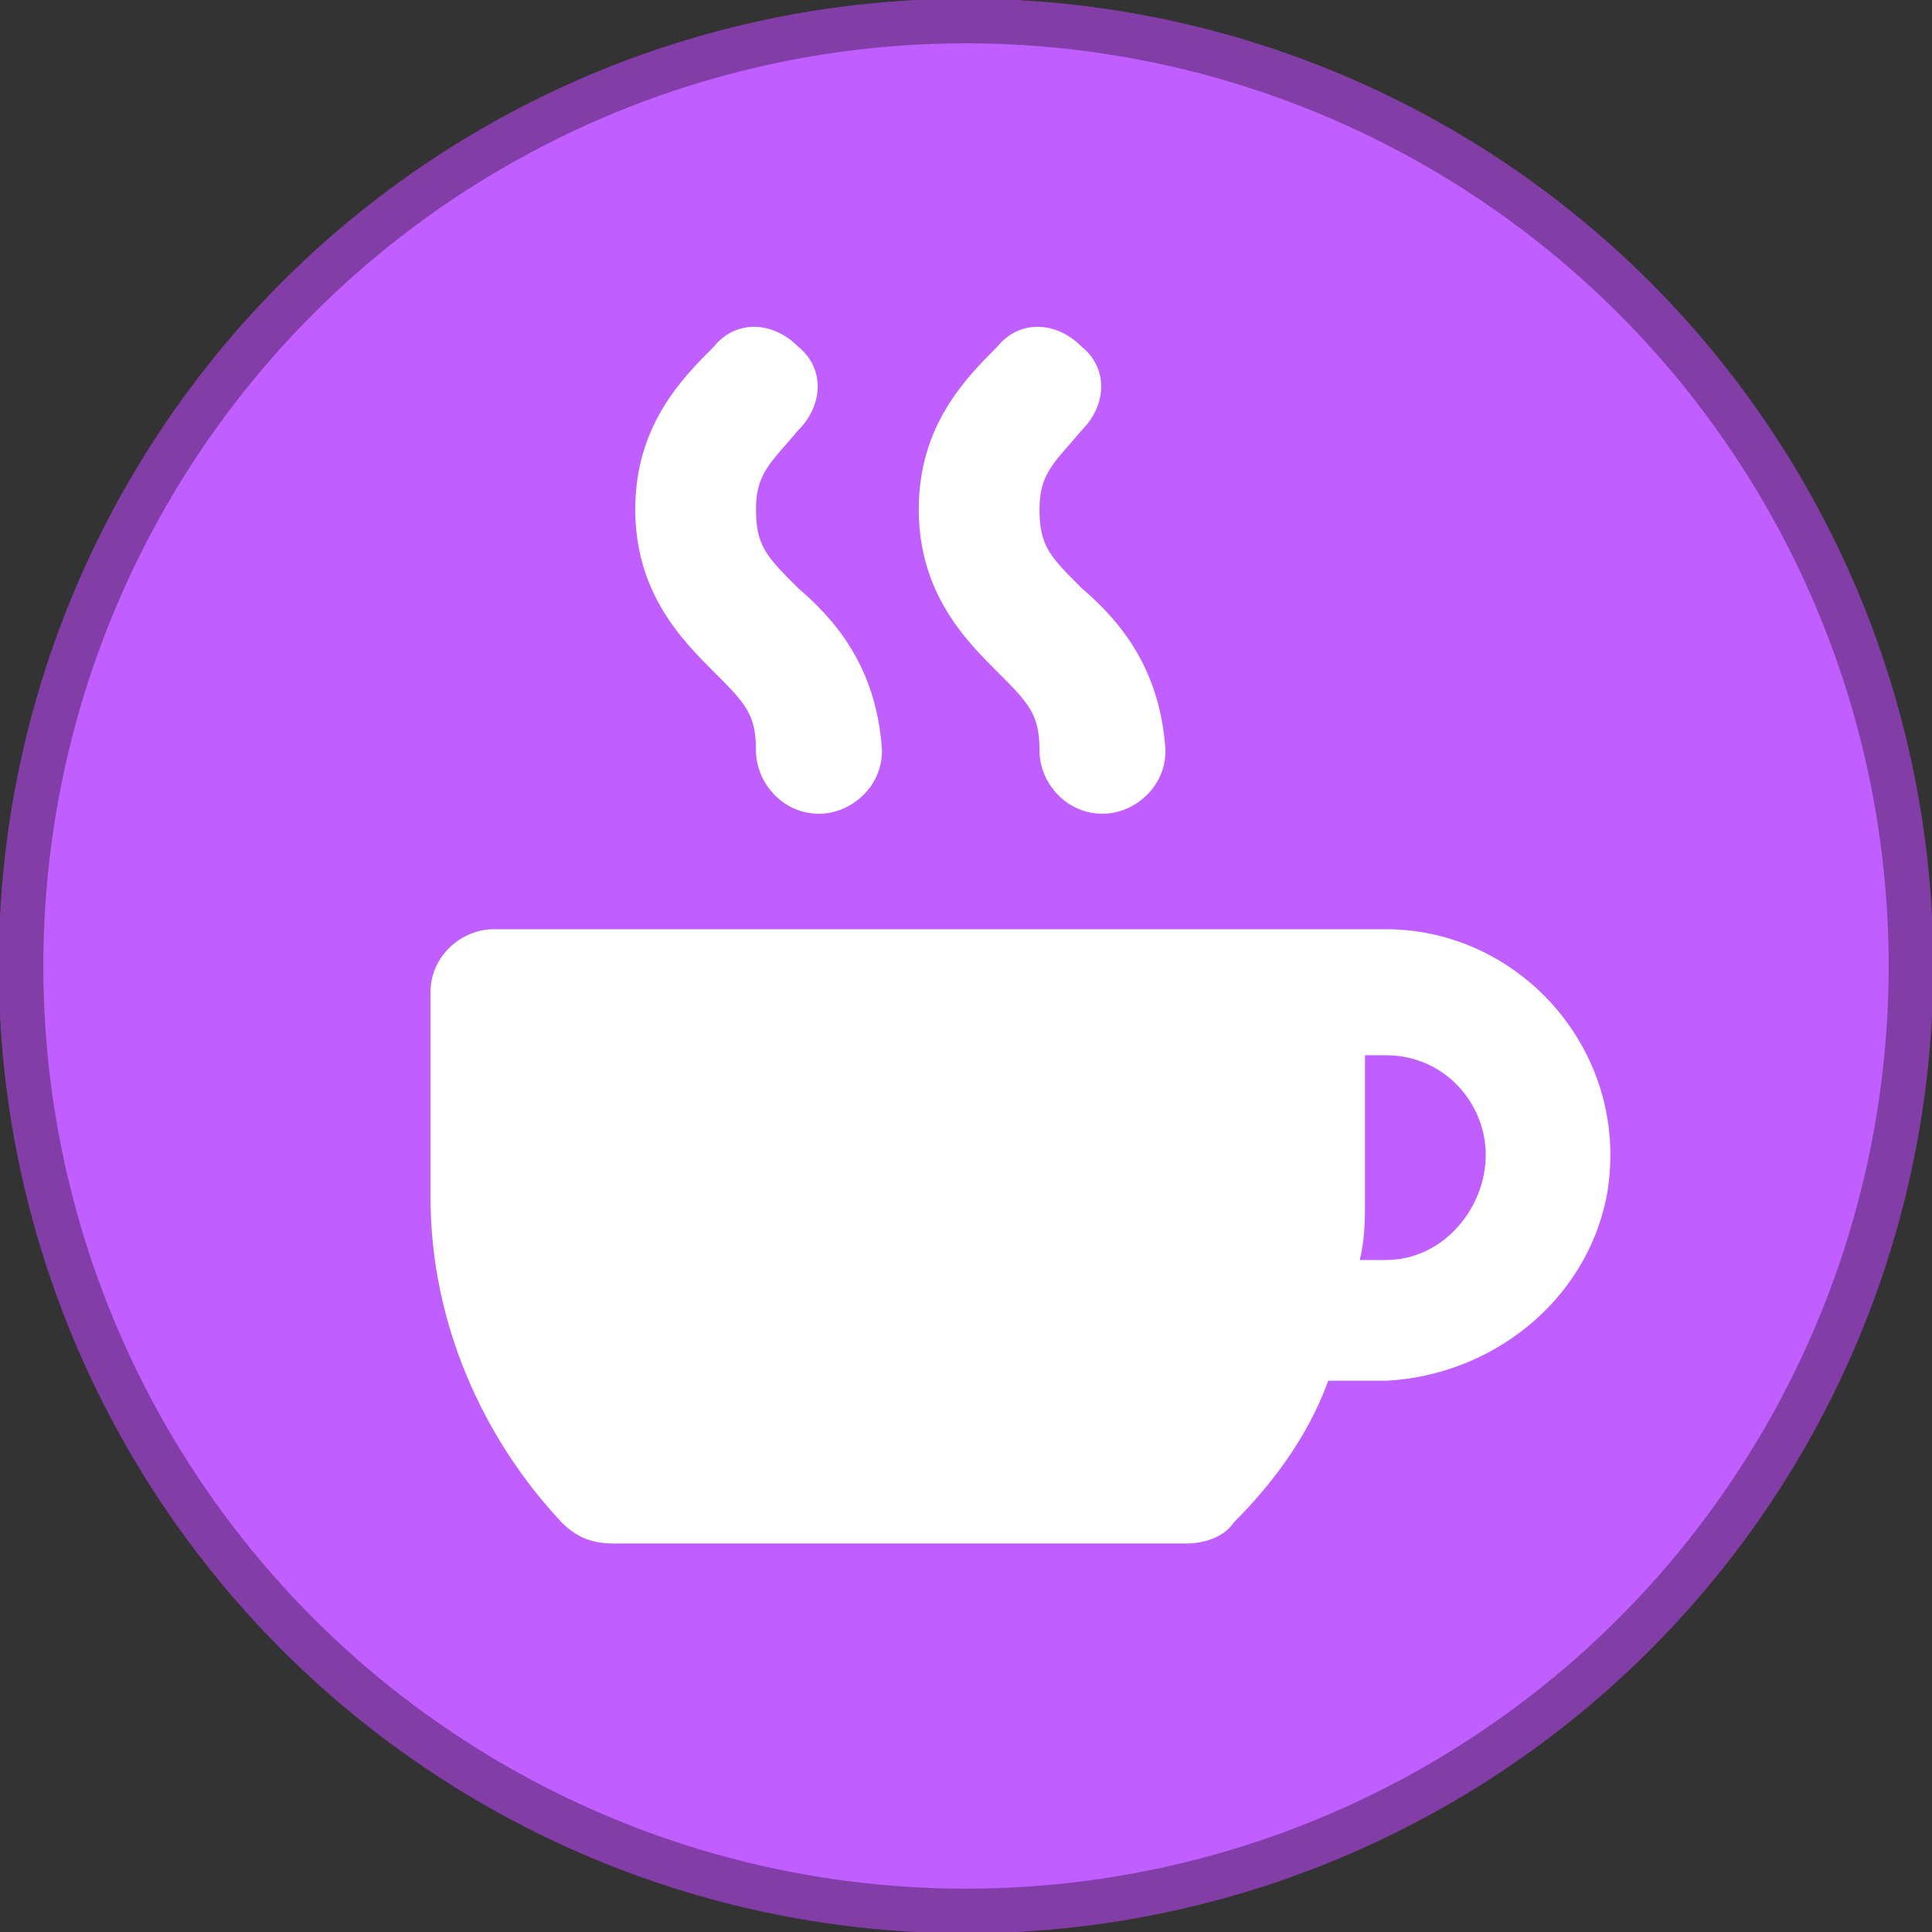 <?xml version="1.0" encoding="utf-8"?>
<!-- Generator: Adobe Illustrator 24.3.0, SVG Export Plug-In . SVG Version: 6.00 Build 0)  -->
<svg version="1.1" id="Слой_1" xmlns="http://www.w3.org/2000/svg" xmlns:xlink="http://www.w3.org/1999/xlink" x="0px" y="0px"
	 viewBox="0 0 36.8 36.8" style="enable-background:new 0 0 36.8 36.8;" xml:space="preserve">
<rect x="0" y="0" width="36.8" height="36.8" fill="#333333" stroke="none"/>
<style type="text/css">
	.st0{fill:#C05EFF;stroke:#823DA6;stroke-width:0.85;stroke-miterlimit:10;}
	.st1{fill:#FFFFFF;}
</style>
<g id="Слой_1_1_">
	<circle class="st0" cx="18.4" cy="18.4" r="18"/>
</g>
<g>
	<g>
		<g>
			<path class="st1" d="M15.2,11.2c-0.6-0.6-0.8-0.8-0.8-1.5c0-0.7,0.3-0.9,0.8-1.5c0.5-0.5,0.5-1.2,0-1.6c-0.5-0.5-1.2-0.5-1.6,0
				c-0.6,0.6-1.5,1.5-1.5,3.1c0,1.6,0.9,2.5,1.5,3.1c0.6,0.6,0.8,0.8,0.8,1.5c0,0.6,0.5,1.2,1.2,1.2c0.6,0,1.2-0.5,1.2-1.2
				C16.7,12.7,15.9,11.8,15.2,11.2z"/>
		</g>
	</g>
	<g>
		<g>
			<path class="st1" d="M20.6,11.2c-0.6-0.6-0.8-0.8-0.8-1.5c0-0.7,0.3-0.9,0.8-1.5c0.5-0.5,0.5-1.2,0-1.6c-0.5-0.5-1.2-0.5-1.6,0
				c-0.6,0.6-1.5,1.5-1.5,3.1c0,1.6,0.9,2.5,1.5,3.1c0.6,0.6,0.8,0.8,0.8,1.5c0,0.6,0.5,1.2,1.2,1.2c0.6,0,1.2-0.5,1.2-1.2
				C22.1,12.7,21.3,11.8,20.6,11.2z"/>
		</g>
	</g>
	<g>
		<g>
			<path class="st1" d="M25.3,26.3h1.1l0,0c2-0.1,3.8-1.5,4.2-3.5c0.5-2.7-1.6-5.1-4.2-5.1h-1.5H9.4c-0.6,0-1.2,0.5-1.2,1.2v3.9
				c0,2.4,1,4.6,2.5,6.2c0.3,0.3,0.6,0.4,1,0.4l10.9,0c0.3,0,0.7-0.1,0.9-0.4C24.2,28.3,24.9,27.4,25.3,26.3z M26,22.8v-2.7h0.4
				c1.1,0,1.9,0.9,1.9,1.9S27.5,24,26.4,24c0,0,0,0,0,0h-0.5C26,23.6,26,23.2,26,22.8z"/>
		</g>
	</g>
</g>
</svg>
